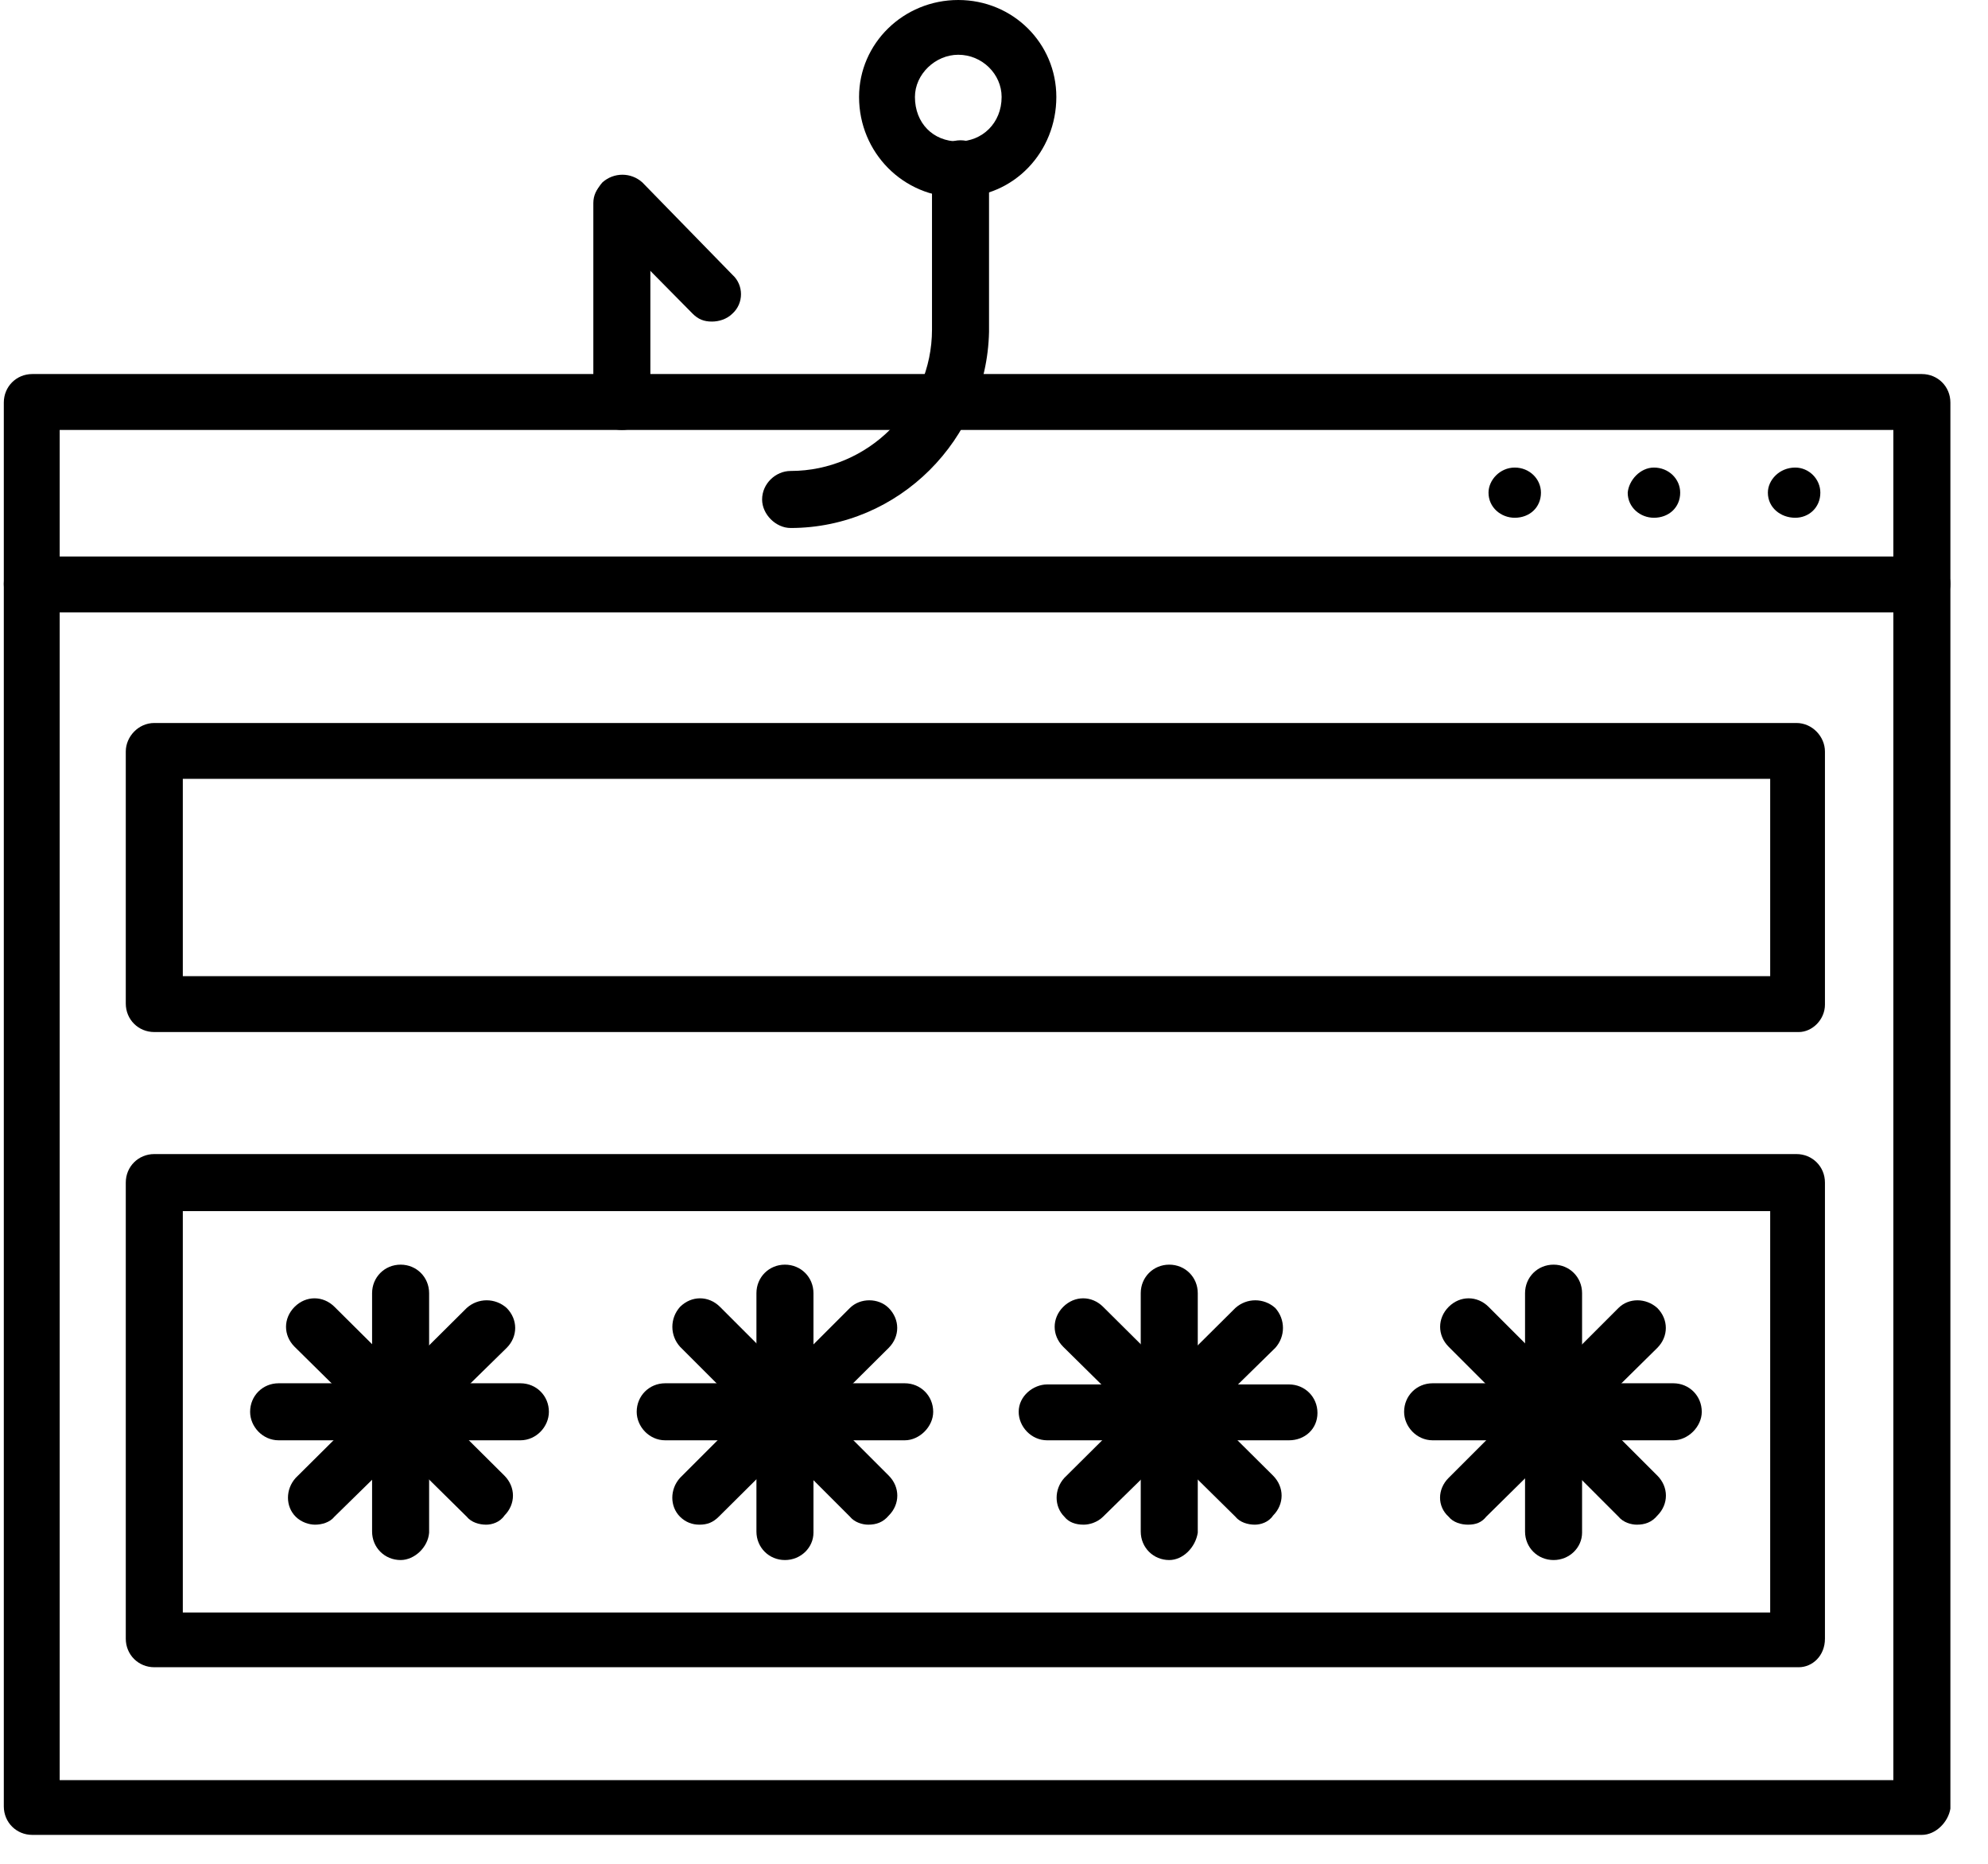 <svg width="48" height="45" viewBox="0 0 48 45" fill="none" xmlns="http://www.w3.org/2000/svg">
<path fill-rule="evenodd" clip-rule="evenodd" d="M46.403 44.302H0.78C0.395 44.302 0.092 43.999 0.092 43.614V9.72C0.092 9.334 0.395 9.031 0.78 9.031H46.403C46.789 9.031 47.092 9.334 47.092 9.72V43.669C47.037 43.999 46.734 44.302 46.403 44.302ZM1.441 42.98H45.715V10.381H1.441V42.98Z" fill="black"/>
<path fill-rule="evenodd" clip-rule="evenodd" d="M46.403 14.786H0.78C0.395 14.786 0.092 14.483 0.092 14.097C0.092 13.739 0.395 13.436 0.78 13.436H46.403C46.789 13.436 47.092 13.739 47.092 14.097C47.092 14.483 46.734 14.786 46.403 14.786Z" fill="black"/>
<path fill-rule="evenodd" clip-rule="evenodd" d="M43.346 11.289C43.677 11.289 43.952 11.565 43.952 11.895C43.952 12.253 43.677 12.501 43.346 12.501C42.989 12.501 42.685 12.253 42.685 11.895C42.685 11.592 42.961 11.289 43.346 11.289Z" fill="black"/>
<path fill-rule="evenodd" clip-rule="evenodd" d="M39.934 11.289C40.292 11.289 40.568 11.565 40.568 11.895C40.568 12.253 40.292 12.501 39.934 12.501C39.604 12.501 39.301 12.253 39.301 11.895C39.328 11.592 39.604 11.289 39.934 11.289Z" fill="black"/>
<path fill-rule="evenodd" clip-rule="evenodd" d="M36.573 11.289C36.931 11.289 37.206 11.565 37.206 11.895C37.206 12.253 36.931 12.501 36.573 12.501C36.242 12.501 35.94 12.253 35.94 11.895C35.94 11.592 36.215 11.289 36.573 11.289Z" fill="black"/>
<path fill-rule="evenodd" clip-rule="evenodd" d="M43.43 24.918H3.726C3.34 24.918 3.037 24.615 3.037 24.23V18.145C3.037 17.787 3.34 17.456 3.726 17.456H43.374C43.76 17.456 44.063 17.787 44.063 18.145V24.257C44.063 24.615 43.76 24.918 43.43 24.918ZM4.414 23.569H42.741V18.805H4.414V23.569Z" fill="black"/>
<path fill-rule="evenodd" clip-rule="evenodd" d="M43.43 40.254H3.726C3.34 40.254 3.037 39.951 3.037 39.565V28.552C3.037 28.167 3.34 27.864 3.726 27.864H43.374C43.76 27.864 44.063 28.167 44.063 28.552V39.566C44.063 39.978 43.76 40.254 43.43 40.254ZM4.414 38.933H42.741V29.241H4.414V38.933Z" fill="black"/>
<path fill-rule="evenodd" clip-rule="evenodd" d="M37.511 37.666C37.125 37.666 36.822 37.363 36.822 36.978V31.223C36.822 30.837 37.125 30.534 37.511 30.534C37.896 30.534 38.199 30.837 38.199 31.223V37.005C38.199 37.363 37.896 37.666 37.511 37.666Z" fill="black"/>
<path fill-rule="evenodd" clip-rule="evenodd" d="M35.444 36.812C35.279 36.812 35.086 36.757 34.976 36.619C34.701 36.371 34.701 35.958 34.976 35.683L39.078 31.58C39.326 31.333 39.739 31.333 40.015 31.58C40.29 31.856 40.29 32.269 40.015 32.544L35.885 36.619C35.775 36.757 35.637 36.812 35.444 36.812Z" fill="black"/>
<path fill-rule="evenodd" clip-rule="evenodd" d="M40.401 34.775H34.591C34.205 34.775 33.902 34.445 33.902 34.087C33.902 33.701 34.205 33.398 34.591 33.398H40.401C40.786 33.398 41.089 33.701 41.089 34.087C41.089 34.445 40.759 34.775 40.401 34.775Z" fill="black"/>
<path fill-rule="evenodd" clip-rule="evenodd" d="M39.521 36.812C39.383 36.812 39.191 36.757 39.08 36.62L34.978 32.517C34.703 32.242 34.703 31.829 34.978 31.553C35.253 31.278 35.666 31.278 35.942 31.553L40.017 35.628C40.292 35.904 40.292 36.317 40.017 36.592C39.879 36.757 39.714 36.812 39.521 36.812Z" fill="black"/>
<path fill-rule="evenodd" clip-rule="evenodd" d="M28.231 37.666C27.846 37.666 27.543 37.363 27.543 36.978V31.223C27.543 30.837 27.846 30.534 28.231 30.534C28.617 30.534 28.92 30.837 28.92 31.223V37.005C28.865 37.363 28.562 37.666 28.231 37.666Z" fill="black"/>
<path fill-rule="evenodd" clip-rule="evenodd" d="M26.166 36.812C25.973 36.812 25.808 36.757 25.698 36.619C25.45 36.371 25.45 35.958 25.698 35.683L29.828 31.58C30.103 31.333 30.516 31.333 30.791 31.58C31.039 31.856 31.039 32.269 30.791 32.544L26.634 36.619C26.496 36.757 26.303 36.812 26.166 36.812Z" fill="black"/>
<path fill-rule="evenodd" clip-rule="evenodd" d="M31.122 34.775H25.284C24.899 34.775 24.596 34.445 24.596 34.087C24.596 33.701 24.954 33.426 25.284 33.426H31.122C31.507 33.426 31.81 33.729 31.81 34.114C31.81 34.5 31.507 34.775 31.122 34.775Z" fill="black"/>
<path fill-rule="evenodd" clip-rule="evenodd" d="M30.297 36.812C30.132 36.812 29.939 36.757 29.829 36.62L25.671 32.517C25.396 32.242 25.396 31.829 25.671 31.553C25.947 31.278 26.36 31.278 26.635 31.553L30.738 35.628C31.013 35.904 31.013 36.317 30.738 36.592C30.628 36.757 30.435 36.812 30.297 36.812Z" fill="black"/>
<path fill-rule="evenodd" clip-rule="evenodd" d="M18.952 37.666C18.567 37.666 18.264 37.363 18.264 36.978V31.223C18.264 30.837 18.567 30.534 18.952 30.534C19.338 30.534 19.641 30.837 19.641 31.223V37.005C19.641 37.363 19.338 37.666 18.952 37.666Z" fill="black"/>
<path fill-rule="evenodd" clip-rule="evenodd" d="M16.887 36.812C16.721 36.812 16.556 36.757 16.418 36.619C16.171 36.371 16.171 35.958 16.418 35.683L20.521 31.58C20.769 31.333 21.209 31.333 21.457 31.58C21.732 31.856 21.732 32.269 21.457 32.544L17.355 36.619C17.217 36.757 17.079 36.812 16.887 36.812Z" fill="black"/>
<path fill-rule="evenodd" clip-rule="evenodd" d="M21.844 34.775H16.061C15.676 34.775 15.373 34.445 15.373 34.087C15.373 33.701 15.676 33.398 16.061 33.398H21.844C22.229 33.398 22.532 33.701 22.532 34.087C22.532 34.445 22.202 34.775 21.844 34.775Z" fill="black"/>
<path fill-rule="evenodd" clip-rule="evenodd" d="M20.963 36.812C20.826 36.812 20.633 36.757 20.523 36.62L16.42 32.517C16.172 32.242 16.172 31.829 16.42 31.553C16.696 31.278 17.109 31.278 17.384 31.553L21.459 35.628C21.734 35.904 21.734 36.317 21.459 36.592C21.32 36.757 21.156 36.812 20.963 36.812Z" fill="black"/>
<path fill-rule="evenodd" clip-rule="evenodd" d="M9.673 37.666C9.287 37.666 8.984 37.363 8.984 36.978V31.223C8.984 30.837 9.287 30.534 9.673 30.534C10.058 30.534 10.361 30.837 10.361 31.223V37.005C10.334 37.363 10.003 37.666 9.673 37.666Z" fill="black"/>
<path fill-rule="evenodd" clip-rule="evenodd" d="M7.607 36.812C7.469 36.812 7.277 36.757 7.139 36.619C6.891 36.371 6.891 35.958 7.139 35.683L11.269 31.58C11.544 31.333 11.957 31.333 12.233 31.58C12.508 31.856 12.508 32.269 12.233 32.544L8.075 36.619C7.965 36.757 7.772 36.812 7.607 36.812Z" fill="black"/>
<path fill-rule="evenodd" clip-rule="evenodd" d="M12.564 34.775H6.728C6.342 34.775 6.039 34.445 6.039 34.087C6.039 33.701 6.342 33.398 6.728 33.398H12.565C12.95 33.398 13.253 33.701 13.253 34.087C13.252 34.445 12.95 34.775 12.564 34.775Z" fill="black"/>
<path fill-rule="evenodd" clip-rule="evenodd" d="M11.738 36.812C11.573 36.812 11.38 36.757 11.27 36.62L7.113 32.517C6.837 32.242 6.837 31.829 7.113 31.553C7.388 31.278 7.801 31.278 8.077 31.553L12.179 35.628C12.454 35.904 12.454 36.317 12.179 36.592C12.068 36.757 11.875 36.812 11.738 36.812Z" fill="black"/>
<path fill-rule="evenodd" clip-rule="evenodd" d="M19.09 12.748C18.732 12.748 18.401 12.418 18.401 12.06C18.401 11.674 18.732 11.371 19.09 11.371C20.962 11.371 22.503 9.829 22.503 7.957V4.075C22.503 3.69 22.806 3.387 23.192 3.387C23.578 3.387 23.88 3.69 23.88 4.075V8.012C23.825 10.601 21.705 12.748 19.09 12.748ZM15.015 10.381C14.629 10.381 14.326 10.078 14.326 9.692V4.901C14.326 4.543 14.629 4.268 15.015 4.268C15.4 4.268 15.703 4.571 15.703 4.901V9.72C15.703 10.078 15.4 10.381 15.015 10.381Z" fill="black"/>
<path fill-rule="evenodd" clip-rule="evenodd" d="M17.189 7.764C16.996 7.764 16.858 7.709 16.721 7.571L14.545 5.368C14.297 5.093 14.297 4.68 14.545 4.404C14.821 4.157 15.234 4.157 15.509 4.404L17.685 6.635C17.96 6.883 17.96 7.324 17.685 7.571C17.547 7.709 17.354 7.764 17.189 7.764Z" fill="black"/>
<path fill-rule="evenodd" clip-rule="evenodd" d="M23.137 4.763C21.815 4.763 20.742 3.689 20.742 2.341C20.742 1.046 21.816 0 23.137 0C24.458 0 25.505 1.046 25.505 2.341C25.506 3.662 24.487 4.763 23.137 4.763ZM23.137 1.322C22.586 1.322 22.091 1.79 22.091 2.341C22.091 2.974 22.531 3.415 23.137 3.415C23.715 3.415 24.184 2.974 24.184 2.341C24.184 1.79 23.715 1.322 23.137 1.322Z" fill="black"/>
</svg>
